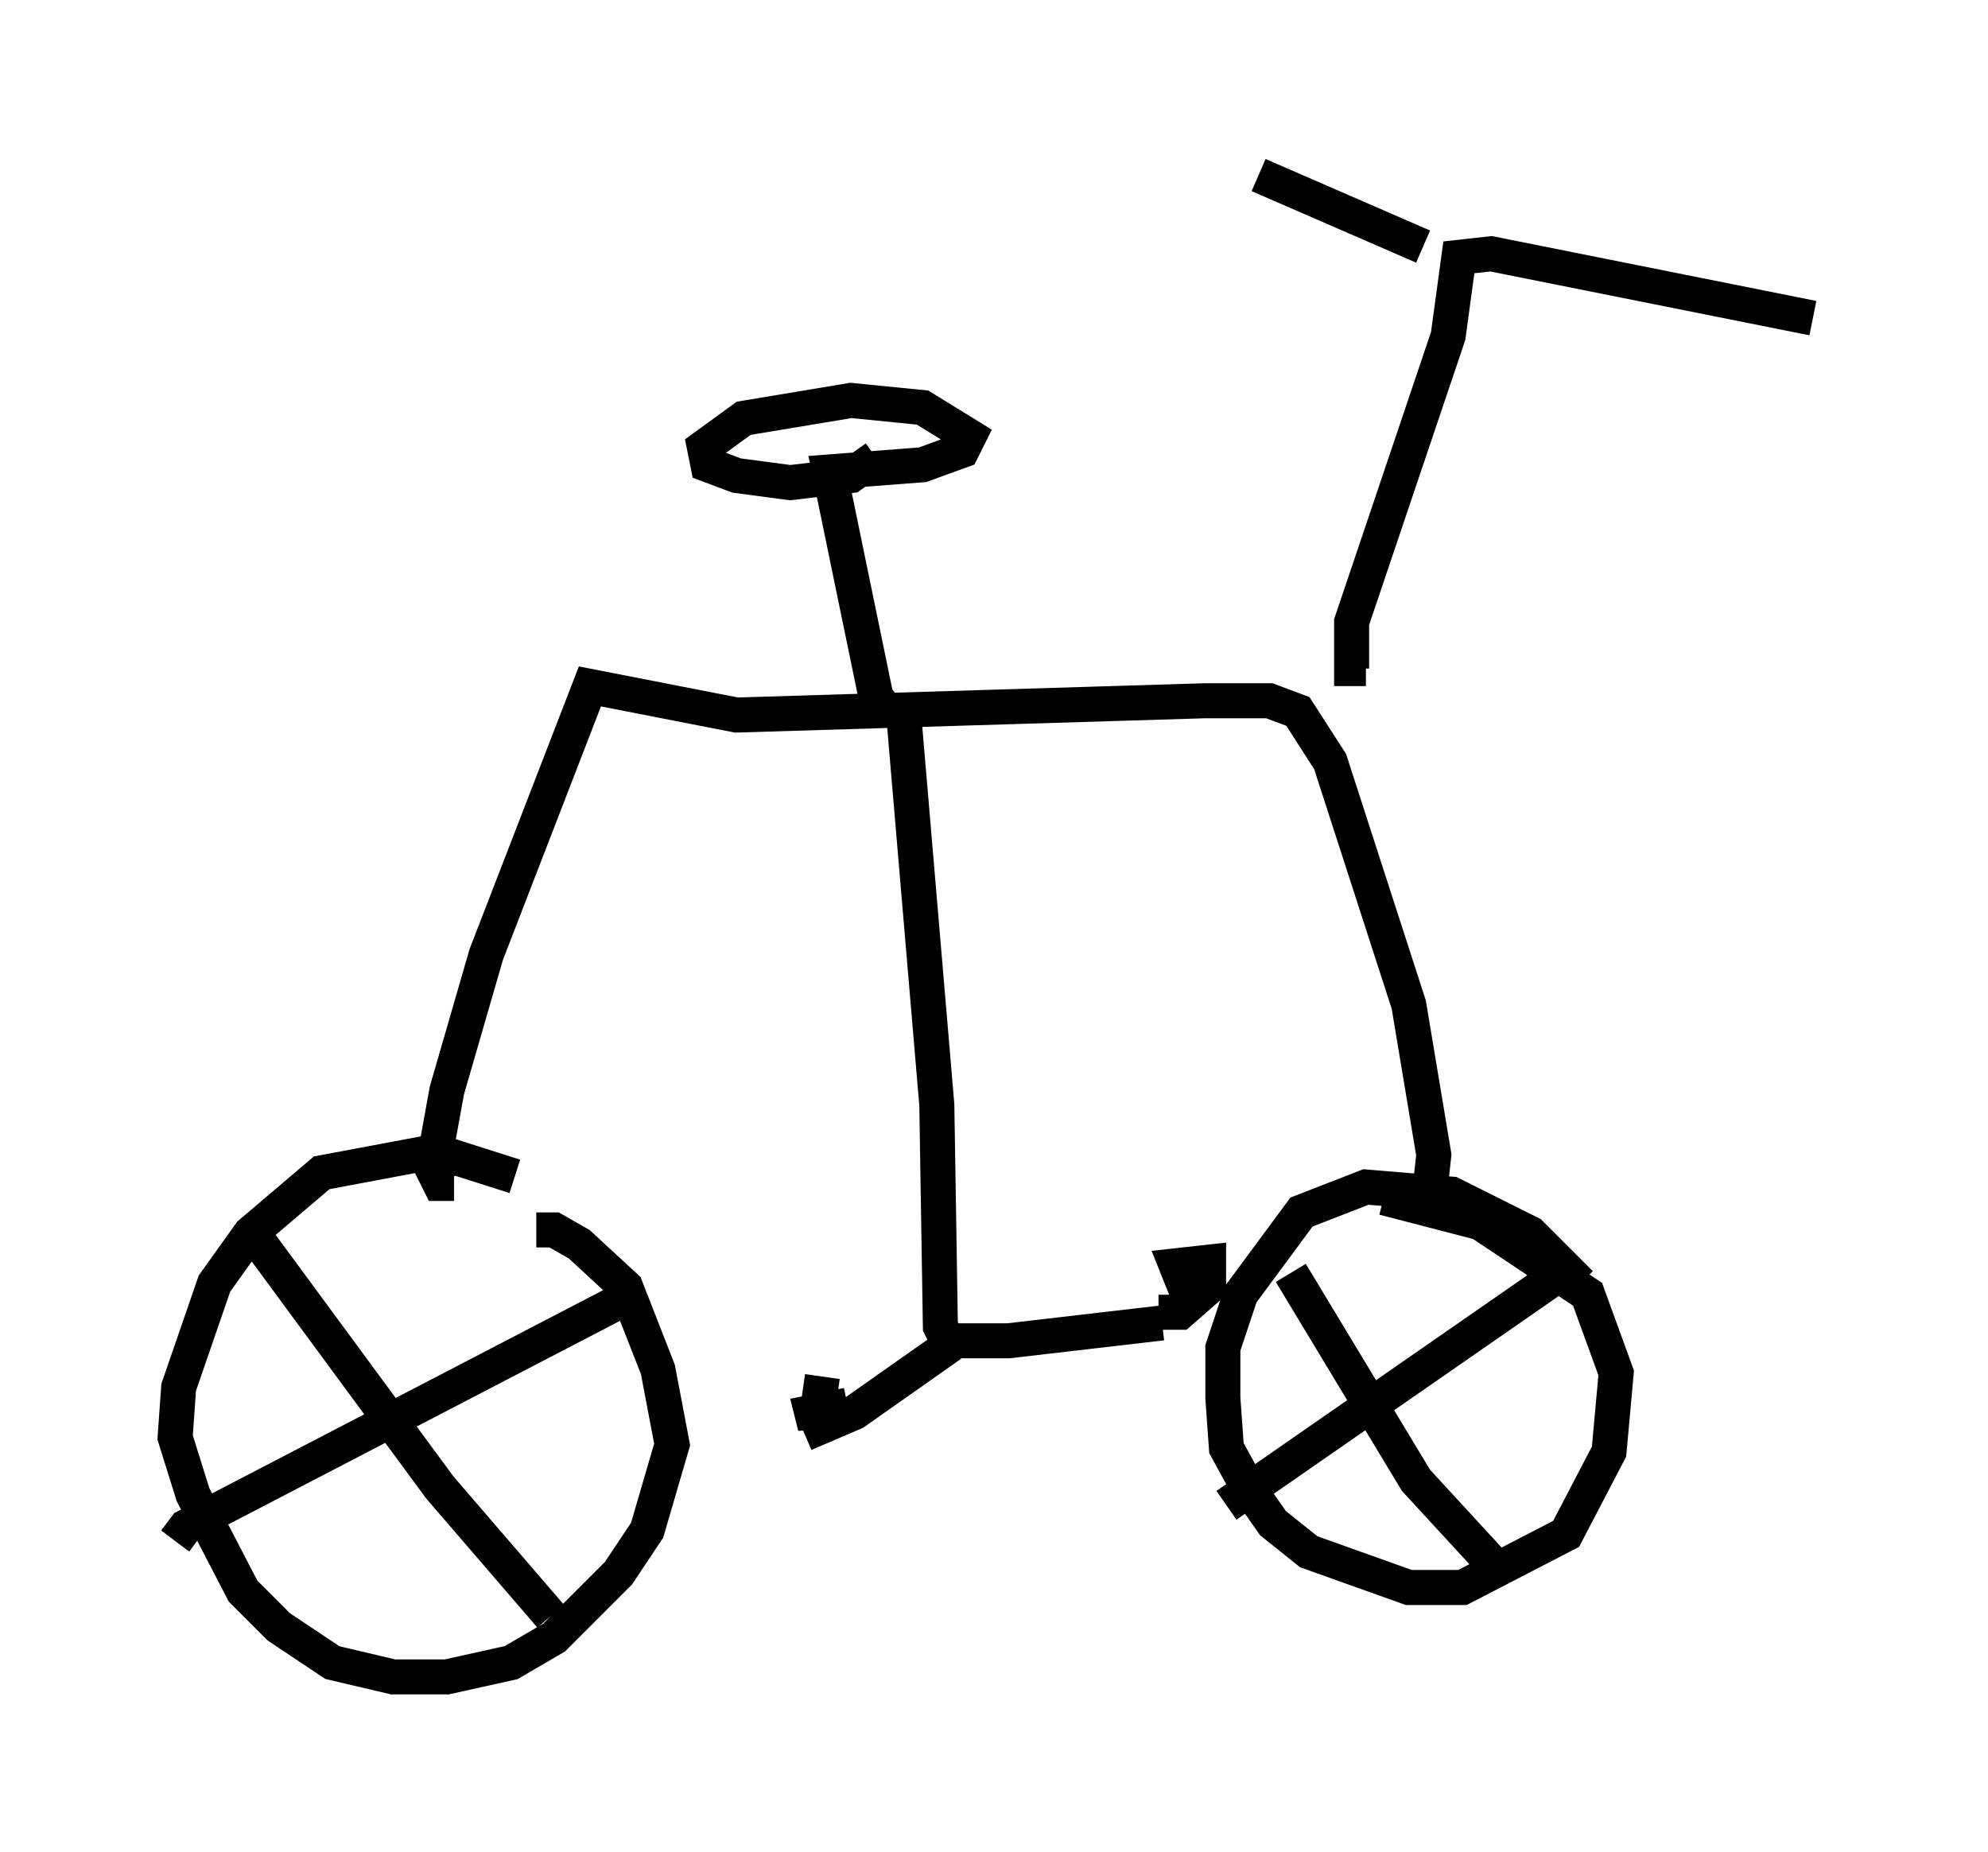 <?xml version="1.0" encoding="utf-8" ?>
<svg baseProfile="full" height="52.875" version="1.1" width="56.755" xmlns="http://www.w3.org/2000/svg" xmlns:ev="http://www.w3.org/2001/xml-events" xmlns:xlink="http://www.w3.org/1999/xlink"><defs /><rect fill="white" height="52.875" width="56.755" x="0" y="0" /><path d="M16.025, 34.707 m-1.327, -1.123 l-2.246, -0.715 -3.267, 0.613 l-2.042, 1.735 -1.021, 1.429 l-1.021, 2.96 -0.102, 1.429 l0.51, 1.633 1.429, 2.756 l1.021, 1.021 1.531, 1.021 l1.735, 0.408 1.531, 0.0 l1.838, -0.408 1.225, -0.715 l1.838, -1.838 0.817, -1.225 l0.715, -2.45 -0.408, -2.144 l-0.919, -2.348 -1.327, -1.225 l-0.715, -0.408 -0.51, 0.0 m29.809, 1.531 l-1.429, -1.429 -2.246, -1.123 l-2.45, -0.204 -1.838, 0.715 l-1.735, 2.348 -0.51, 1.531 l0.0, 1.429 0.102, 1.429 l0.613, 1.123 0.715, 1.021 l1.021, 0.817 2.858, 1.021 l1.531, 0.0 2.96, -1.531 l1.225, -2.348 0.204, -2.246 l-0.817, -2.246 -3.063, -2.042 l-2.756, -0.715 m-26.542, -0.408 l-0.408, 0.0 -0.204, -0.408 l0.408, -2.246 1.123, -3.879 l2.96, -7.656 4.185, 0.817 l13.373, -0.408 1.838, 0.0 l0.817, 0.306 0.919, 1.429 l2.246, 6.942 0.715, 4.288 l-0.102, 0.919 m-15.006, -13.169 l0.919, 10.821 0.102, 6.329 l0.204, 0.408 1.735, 0.0 l4.39, -0.51 m-6.023, 0.613 l-2.756, 1.94 -1.429, 0.613 m10.106, -3.471 l0.613, 0.0 0.817, -0.715 l0.0, -0.715 -0.919, 0.102 l0.204, 0.51 0.204, -0.204 m-9.8, 3.675 l-1.021, 0.204 0.102, 0.408 l0.204, -1.429 m15.517, -20.213 l-0.408, 0.0 0.0, -1.327 l2.756, -8.167 0.306, -2.246 l0.919, -0.102 9.188, 1.838 m-26.338, 11.331 l-0.408, -0.51 -1.327, -6.431 l2.654, -0.204 1.123, -0.408 l0.204, -0.408 -1.327, -0.817 l-2.042, -0.204 -3.063, 0.51 l-1.123, 0.817 0.102, 0.51 l0.817, 0.306 1.531, 0.204 l1.735, -0.204 0.715, -0.51 m11.842, 23.275 l3.573, 5.921 2.348, 2.552 m-7.758, -1.838 l10.004, -6.942 m-37.873, -0.919 l5.41, 7.35 3.165, 3.675 m-10.719, -2.144 l0.306, -0.408 12.965, -6.738 m22.356, -29.809 l-4.696, -2.042 " fill="none" stroke="black" stroke-width="1" /></svg>